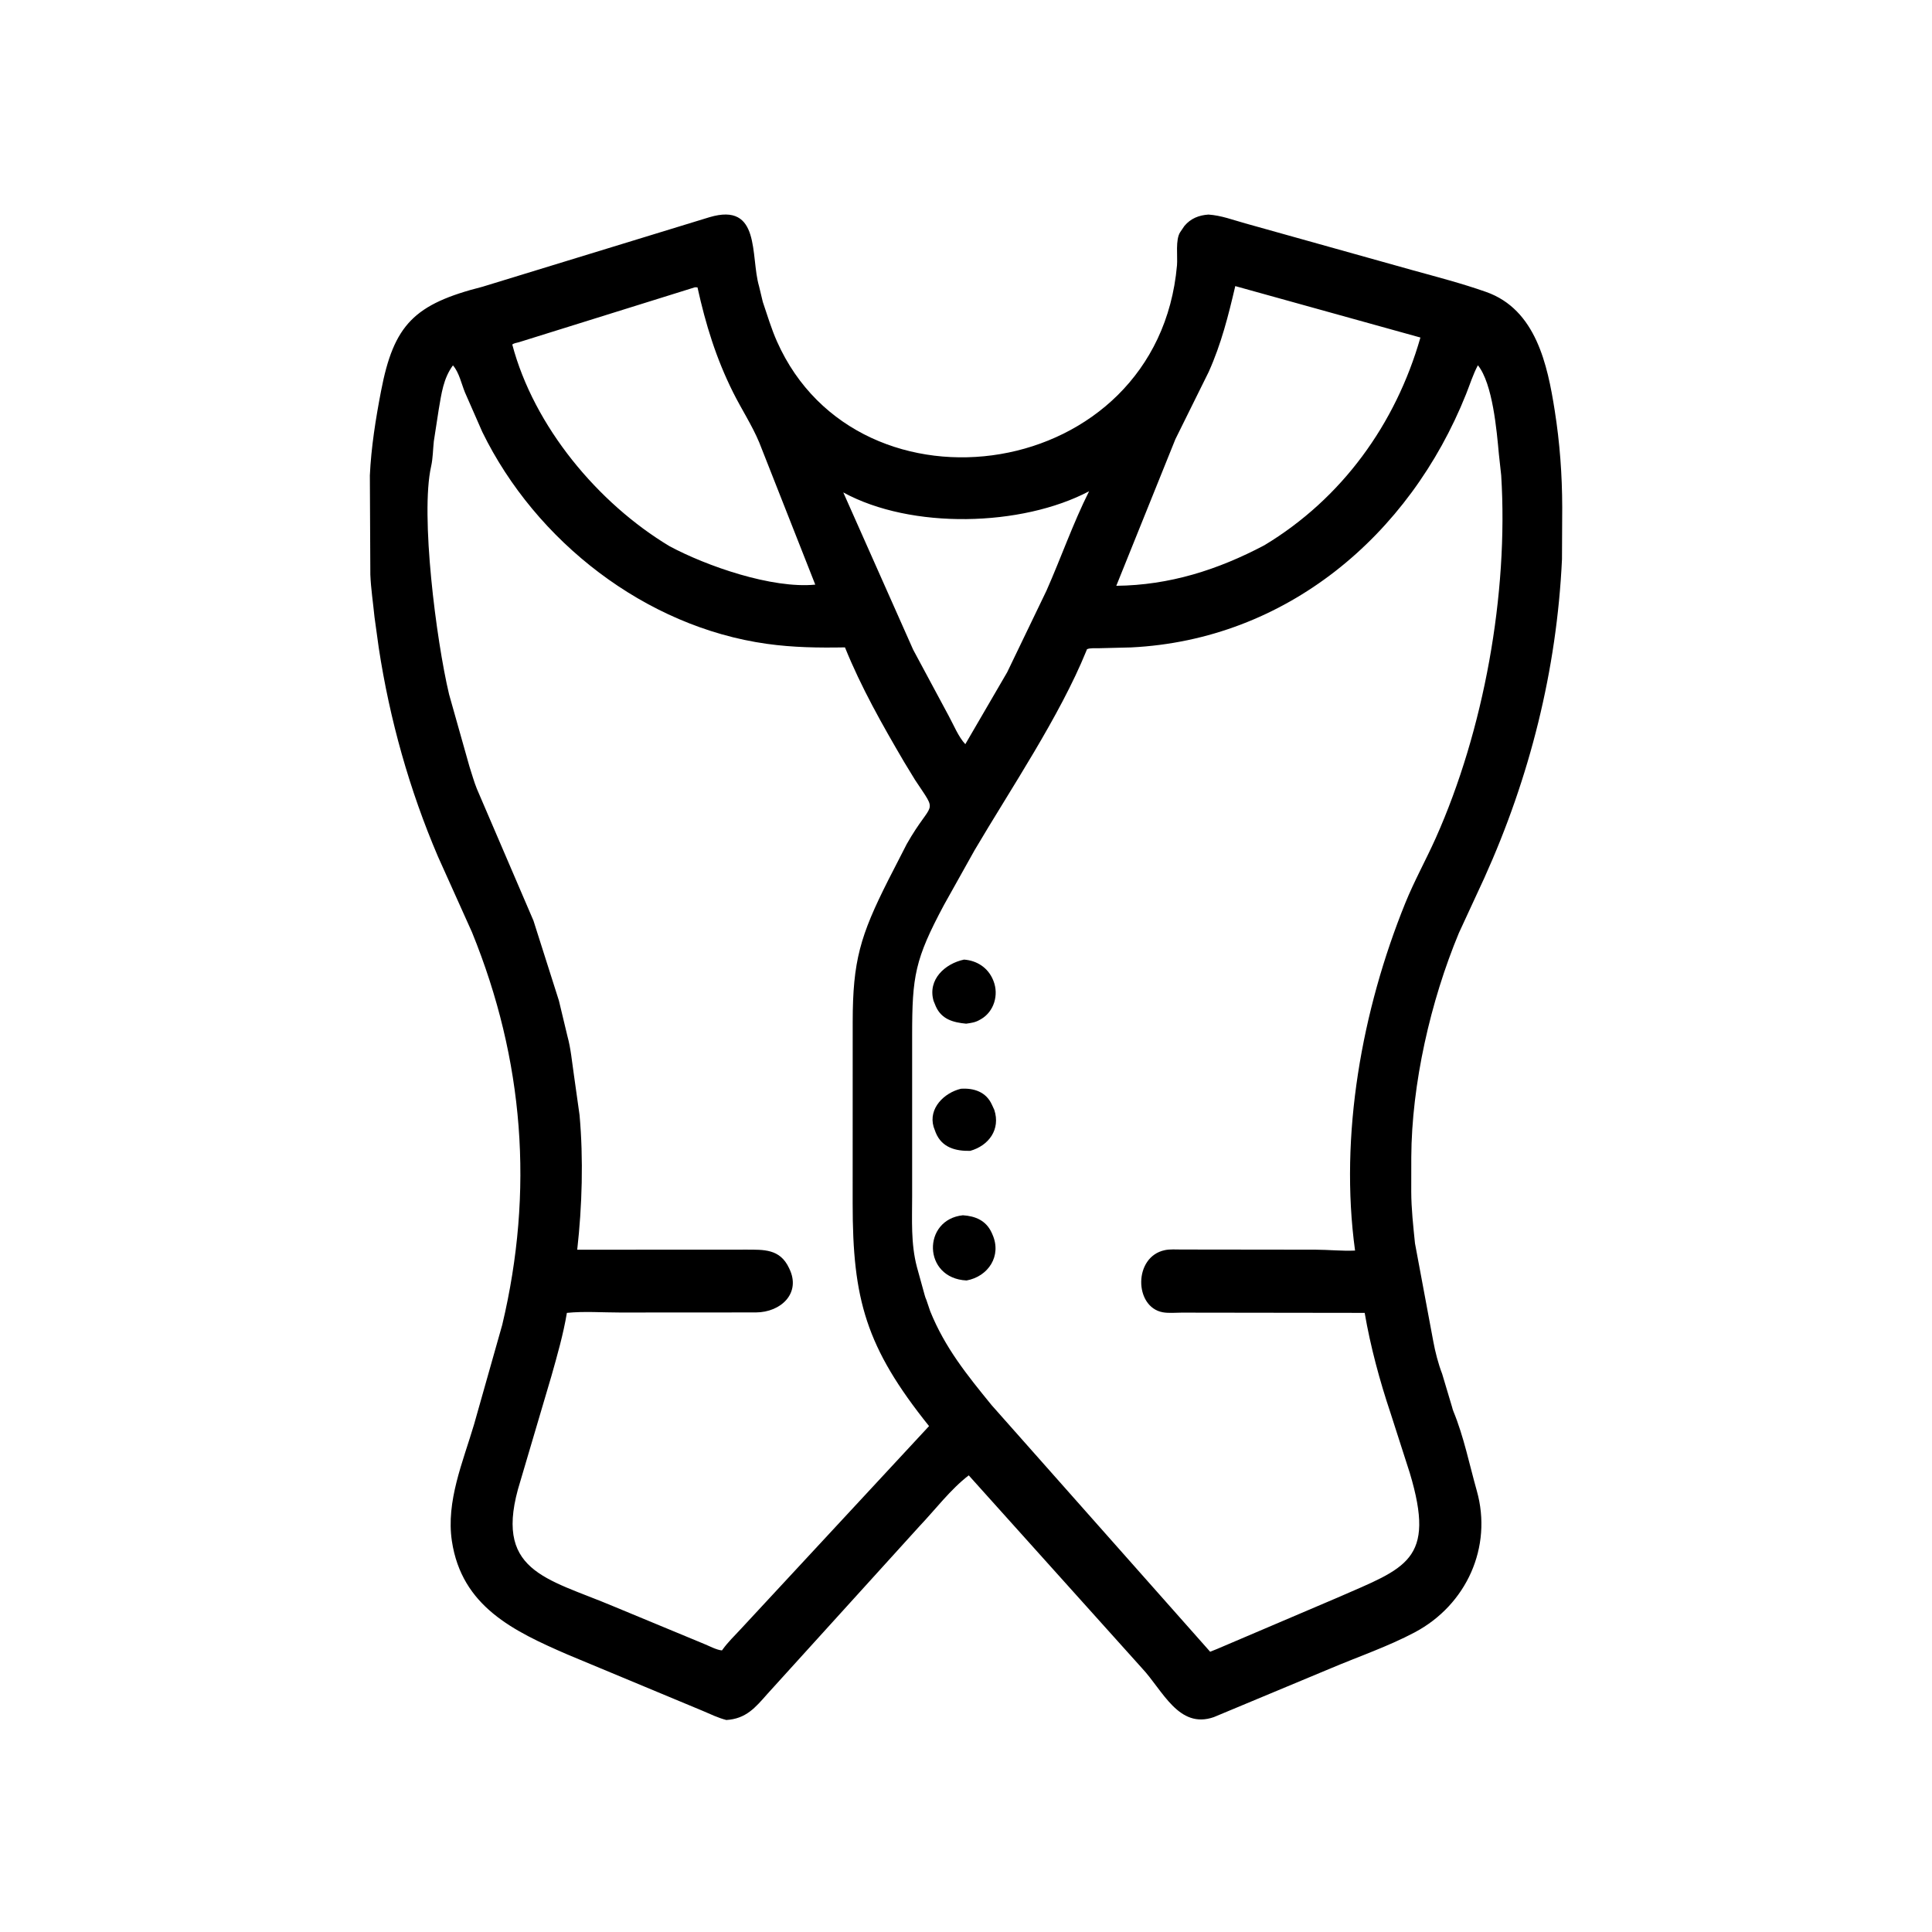 <svg width="48" height="48" viewBox="0 0 48 48" fill="none" xmlns="http://www.w3.org/2000/svg">
<path d="M18.046 42.733C17.842 42.681 17.657 42.59 17.464 42.508L14.101 41.107C12.758 40.524 11.472 39.913 11.227 38.287C11.079 37.299 11.501 36.323 11.777 35.392L12.478 32.915C13.268 29.593 13.021 26.34 11.726 23.16L10.879 21.276C10.171 19.62 9.681 17.874 9.41 16.095L9.304 15.328C9.27 14.979 9.215 14.627 9.201 14.278L9.189 11.811C9.221 11.113 9.335 10.4 9.467 9.715C9.784 8.064 10.291 7.555 11.988 7.124L17.625 5.397C18.912 5.013 18.639 6.366 18.858 7.11L18.952 7.502C19.066 7.834 19.16 8.16 19.304 8.484C21.336 13.057 28.764 12.001 29.242 6.593C29.261 6.375 29.198 5.95 29.323 5.766L29.426 5.614C29.582 5.427 29.788 5.346 30.025 5.331C30.345 5.353 30.63 5.464 30.937 5.549L35.085 6.71C35.7 6.88 36.32 7.041 36.922 7.253C38.162 7.69 38.448 9.069 38.626 10.195C38.753 11.002 38.811 11.785 38.813 12.602L38.807 13.894C38.679 16.644 38.008 19.311 36.877 21.814L36.245 23.181C35.54 24.876 35.072 26.931 35.063 28.752L35.062 29.604C35.063 30.029 35.112 30.467 35.155 30.891L35.609 33.323C35.655 33.578 35.735 33.889 35.83 34.133L36.077 34.96C36.086 34.996 36.095 35.029 36.109 35.063C36.367 35.688 36.508 36.391 36.691 37.039C37.084 38.434 36.436 39.871 35.151 40.554C34.489 40.906 33.749 41.158 33.058 41.451L30.158 42.661C29.284 42.968 28.884 41.991 28.377 41.451L24.068 36.655C23.615 37.002 23.234 37.509 22.84 37.923L19.068 42.082C18.763 42.428 18.536 42.702 18.046 42.733ZM17.267 7.137L12.89 8.503C12.837 8.517 12.769 8.526 12.727 8.559C13.266 10.595 14.855 12.502 16.634 13.57C17.547 14.061 19.177 14.631 20.255 14.525L18.864 10.995C18.686 10.568 18.422 10.166 18.215 9.751C17.792 8.905 17.532 8.061 17.329 7.14L17.267 7.137ZM30.69 7.108C30.518 7.844 30.342 8.543 30.03 9.239L29.202 10.912L27.734 14.554C29.056 14.54 30.257 14.158 31.414 13.546C33.338 12.387 34.674 10.538 35.29 8.386L30.69 7.108ZM11.253 9.078C11.014 9.403 10.968 9.781 10.901 10.168L10.778 10.965C10.756 11.171 10.756 11.385 10.711 11.587C10.44 12.79 10.837 15.903 11.157 17.25L11.663 19.043C11.725 19.23 11.773 19.414 11.848 19.599L13.254 22.874L13.886 24.861L14.099 25.749C14.181 26.046 14.21 26.374 14.255 26.68L14.399 27.705C14.497 28.797 14.463 29.963 14.341 31.049L18.533 31.047C18.974 31.048 19.376 31.024 19.601 31.5L19.612 31.523C19.905 32.129 19.403 32.604 18.78 32.607L15.4 32.609C14.97 32.609 14.509 32.575 14.084 32.618C13.996 33.148 13.845 33.673 13.699 34.19L12.927 36.803C12.222 39.048 13.567 39.202 15.247 39.911L17.49 40.841C17.62 40.893 17.8 40.993 17.937 41.004L17.956 40.978C18.088 40.795 18.249 40.642 18.401 40.477L23.082 35.431C21.51 33.471 21.183 32.281 21.184 29.897L21.185 25.391C21.186 23.875 21.371 23.249 22.07 21.863L22.528 20.97C23.168 19.843 23.32 20.266 22.735 19.378L22.462 18.93C21.923 18.011 21.392 17.073 20.993 16.084C20.337 16.096 19.702 16.087 19.052 15.996C16.038 15.575 13.312 13.454 11.983 10.732L11.552 9.75C11.465 9.539 11.406 9.249 11.253 9.078ZM36.718 9.075C36.596 9.303 36.52 9.553 36.424 9.792C35.018 13.312 31.953 15.896 28.1 16.085L27.303 16.105C27.214 16.108 27.084 16.094 27.006 16.13L26.989 16.173C26.327 17.8 25.112 19.598 24.214 21.122L23.453 22.483C22.729 23.837 22.662 24.251 22.662 25.718L22.662 29.712C22.662 30.306 22.627 30.896 22.78 31.477L22.975 32.183C22.984 32.224 23 32.258 23.016 32.297L23.111 32.578C23.479 33.487 24.025 34.16 24.636 34.91L30.066 41.037L30.236 40.969L33.234 39.691C34.925 38.949 35.683 38.78 35.025 36.593L34.548 35.109C34.278 34.304 34.049 33.456 33.905 32.618L29.357 32.612C29.207 32.612 29.034 32.63 28.887 32.603C28.175 32.47 28.159 31.224 28.938 31.06C29.068 31.032 29.221 31.044 29.354 31.044L32.687 31.048C33.01 31.049 33.345 31.085 33.666 31.07C33.274 28.204 33.836 25.098 34.913 22.439C35.139 21.882 35.427 21.366 35.671 20.821C36.864 18.15 37.48 14.763 37.297 11.811L37.239 11.28C37.186 10.701 37.086 9.532 36.718 9.075ZM27.058 12.205C25.389 13.086 22.642 13.159 20.951 12.234L22.688 16.143L23.572 17.789C23.69 18.005 23.815 18.313 23.983 18.489L25.023 16.702L25.999 14.676C26.36 13.861 26.659 13.001 27.058 12.205Z" fill="black"/>
<path d="M24.004 25.433C23.686 25.403 23.394 25.327 23.25 25.003L23.194 24.866C23.043 24.338 23.476 23.941 23.951 23.841C24.27 23.864 24.544 24.04 24.671 24.343L24.683 24.373C24.819 24.718 24.697 25.134 24.37 25.322L24.339 25.339C24.23 25.403 24.128 25.415 24.004 25.433Z" fill="black"/>
<path d="M24.104 28.593C23.747 28.6 23.402 28.515 23.249 28.142L23.195 27.996C23.061 27.534 23.46 27.149 23.873 27.05C24.198 27.028 24.5 27.129 24.643 27.444L24.703 27.574C24.863 28.063 24.563 28.464 24.104 28.593Z" fill="black"/>
<path d="M24.014 31.813C22.918 31.76 22.913 30.297 23.923 30.193C24.231 30.213 24.497 30.321 24.637 30.625L24.656 30.668C24.895 31.2 24.554 31.715 24.014 31.813Z" fill="black"/>
</svg>
